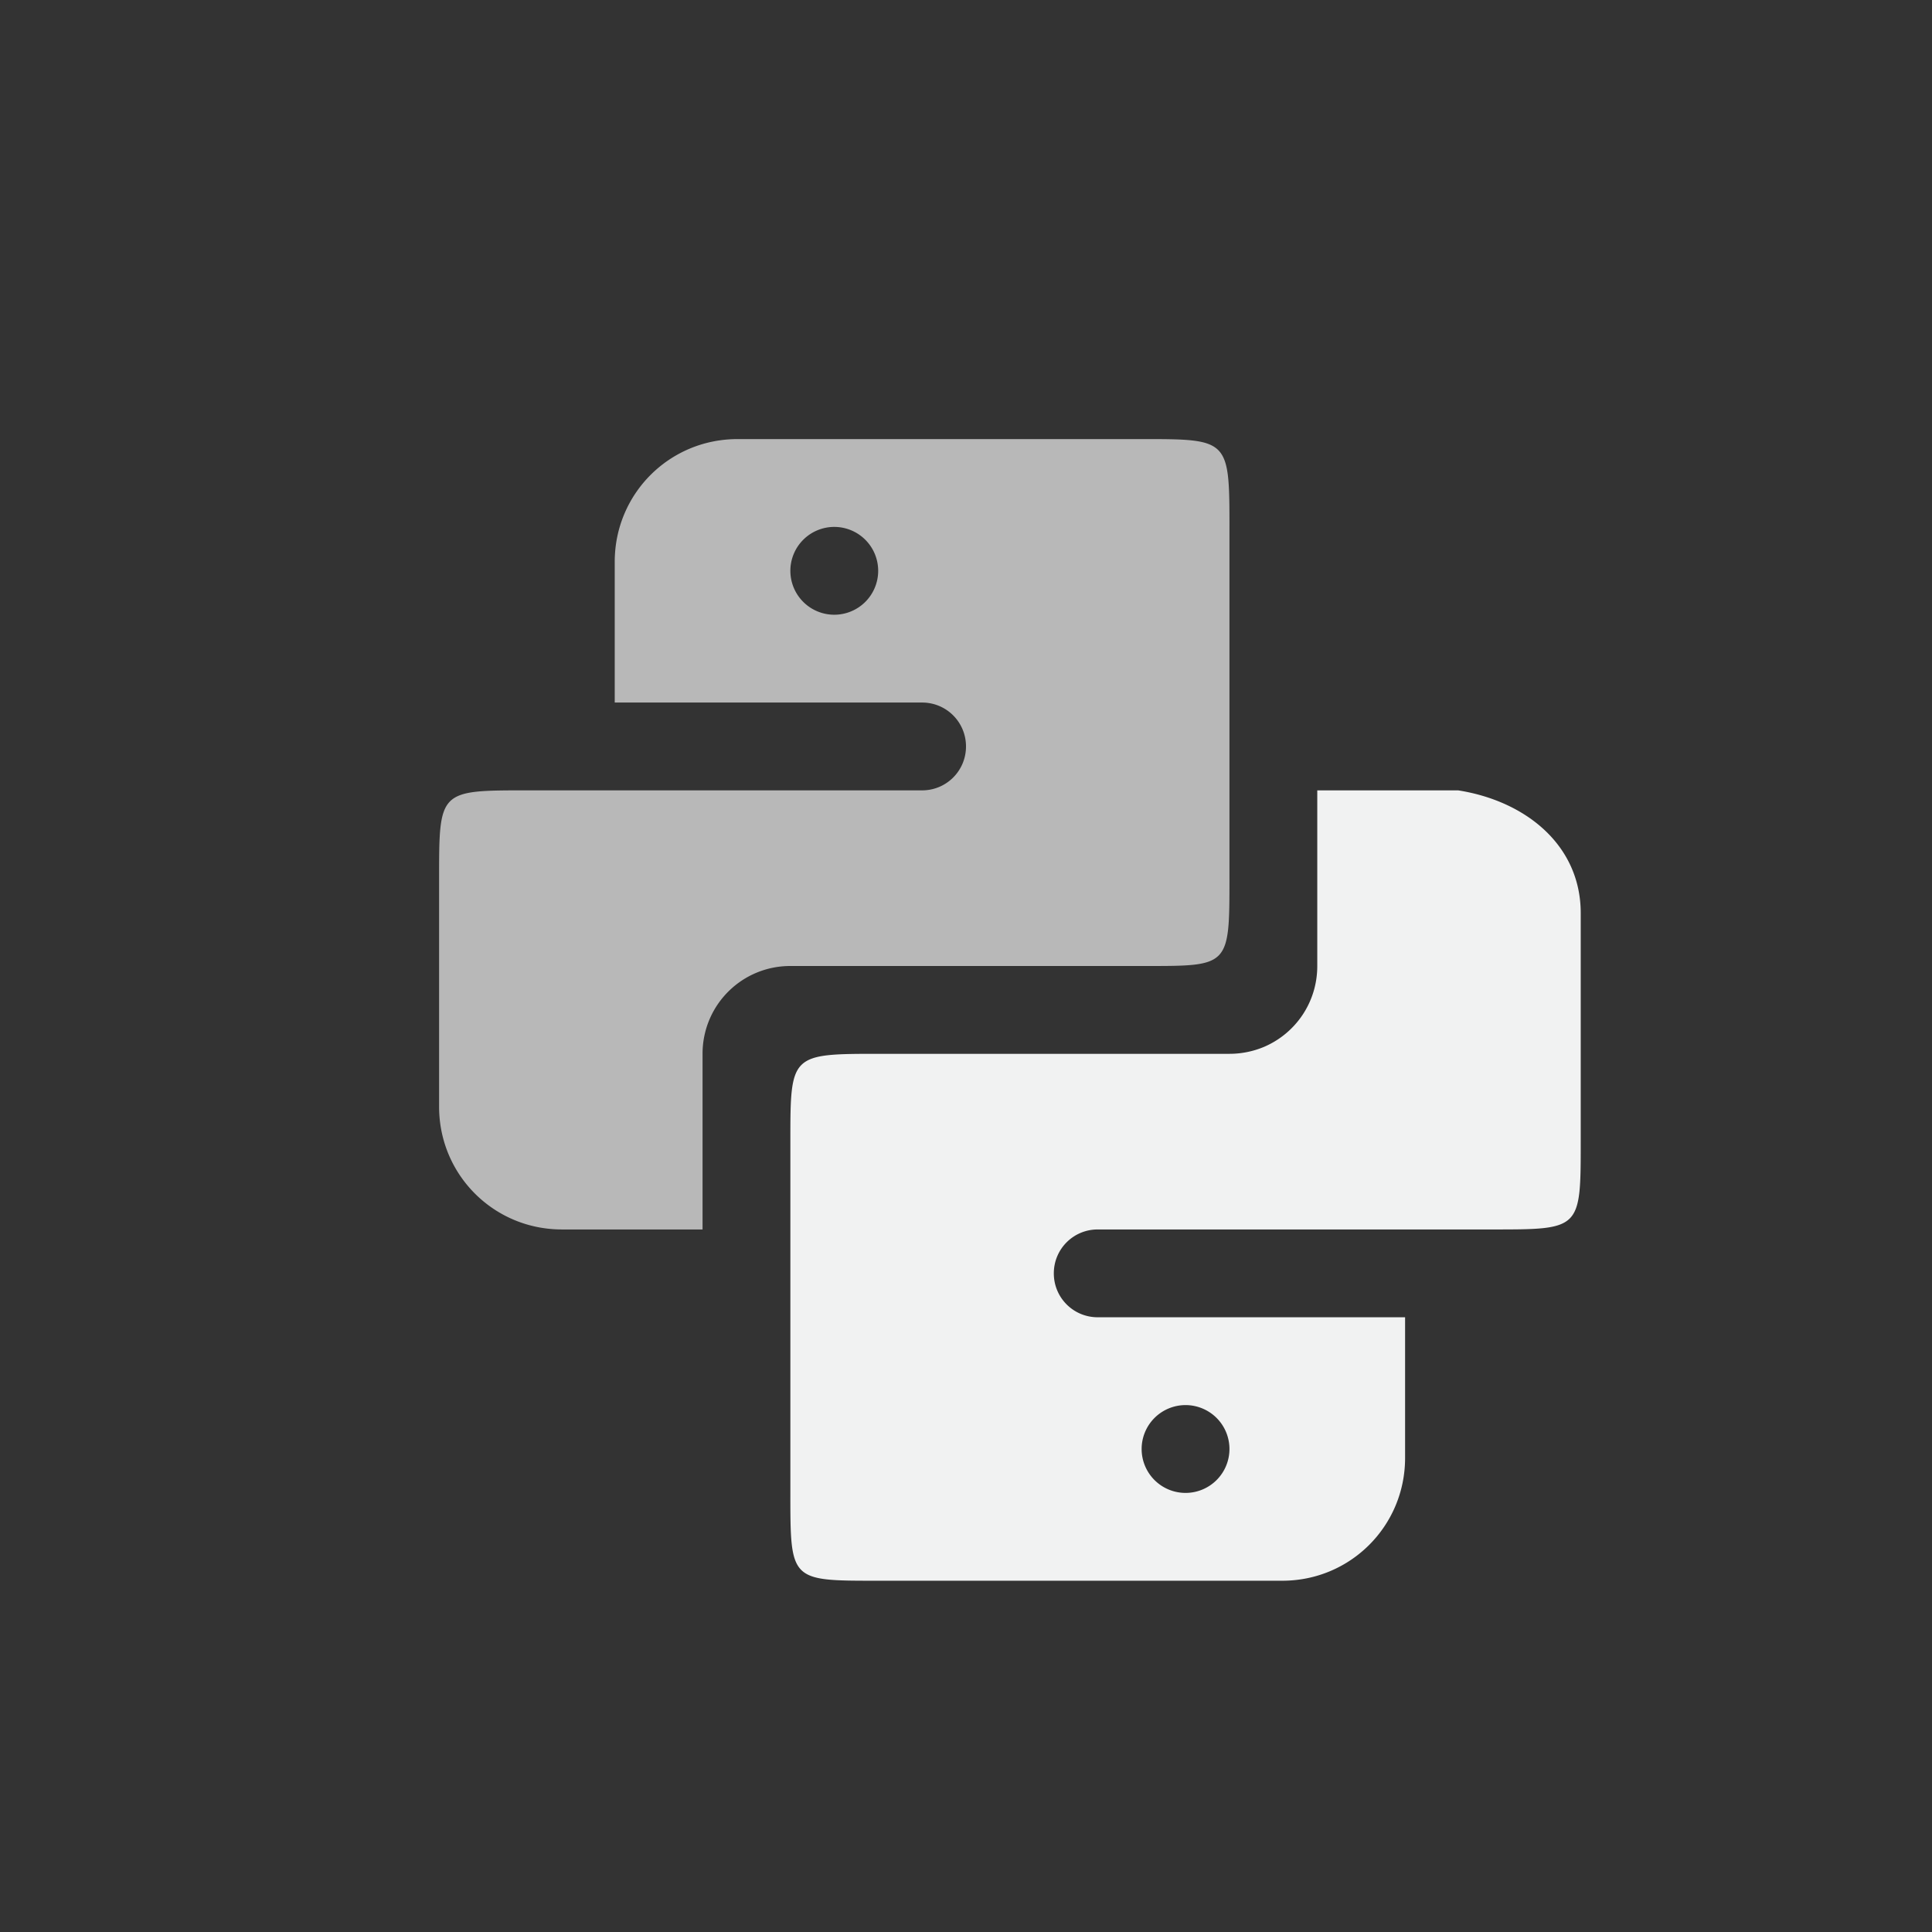 <?xml version="1.0" encoding="UTF-8" standalone="no"?>
<!--Part of Monotone: https://github.com/sixsixfive/Monotone, released under cc-by-sa_v4-->
<svg xmlns="http://www.w3.org/2000/svg" version="1.1" viewBox="-3 -3 22 22">
 <rect x="-3" y="-3" width="22" height="22" fill="#333333" stroke="none"/>
 <g fill-opacity=".998" stroke-width="2" fill="#f1f2f2">
  <path opacity=".7" d="m5.398 2c-0.776 0-1.398 0.623-1.398 1.398v0.512 0.09 0.156 0.344 0.5h0.5 3c0.277 0 0.5 0.223 0.5 0.5s-0.223 0.5-0.5 0.5h-3.5-0.5-0.5c-1 0-1 0-1 1v2.602c0 0.776 0.623 1.398 1.398 1.398h1.602v-2c0-0.554 0.446-1 1-1h4.062c0.937 0 0.938 0 0.938-1v-3.971c0-1.03 0-1.029-1-1.029h-4.602zm1.102 1a0.5 0.5 0 0 1 0.5 0.5 0.5 0.5 0 0 1 -0.5 0.5 0.5 0.5 0 0 1 -0.5 -0.5 0.5 0.5 0 0 1 0.5 -0.5z"/>
  <path d="m12 6v2c0 0.416-0.25 0.77-0.609 0.922-0.12 0.05-0.253 0.078-0.391 0.078h-3.978c-1.022 0-1.022 0-1.022 1v4c0 1-0.001 1 0.977 1h4.625c0.775 0 1.398-0.623 1.398-1.398v-0.338-0.264-0.117-0.096-0.787h-3.5c-0.277 0-0.5-0.223-0.5-0.5s0.223-0.5 0.5-0.5h3.486 0.514 0.5c1 0 1 0 1-1v-2.602c0-0.776-0.63-1.278-1.396-1.398h-1.604zm-1.5 7a0.5 0.5 0 0 1 0.5 0.5 0.5 0.5 0 0 1 -0.5 0.5 0.5 0.5 0 0 1 -0.5 -0.5 0.5 0.5 0 0 1 0.5 -0.5z"/>
 </g>
</svg>
